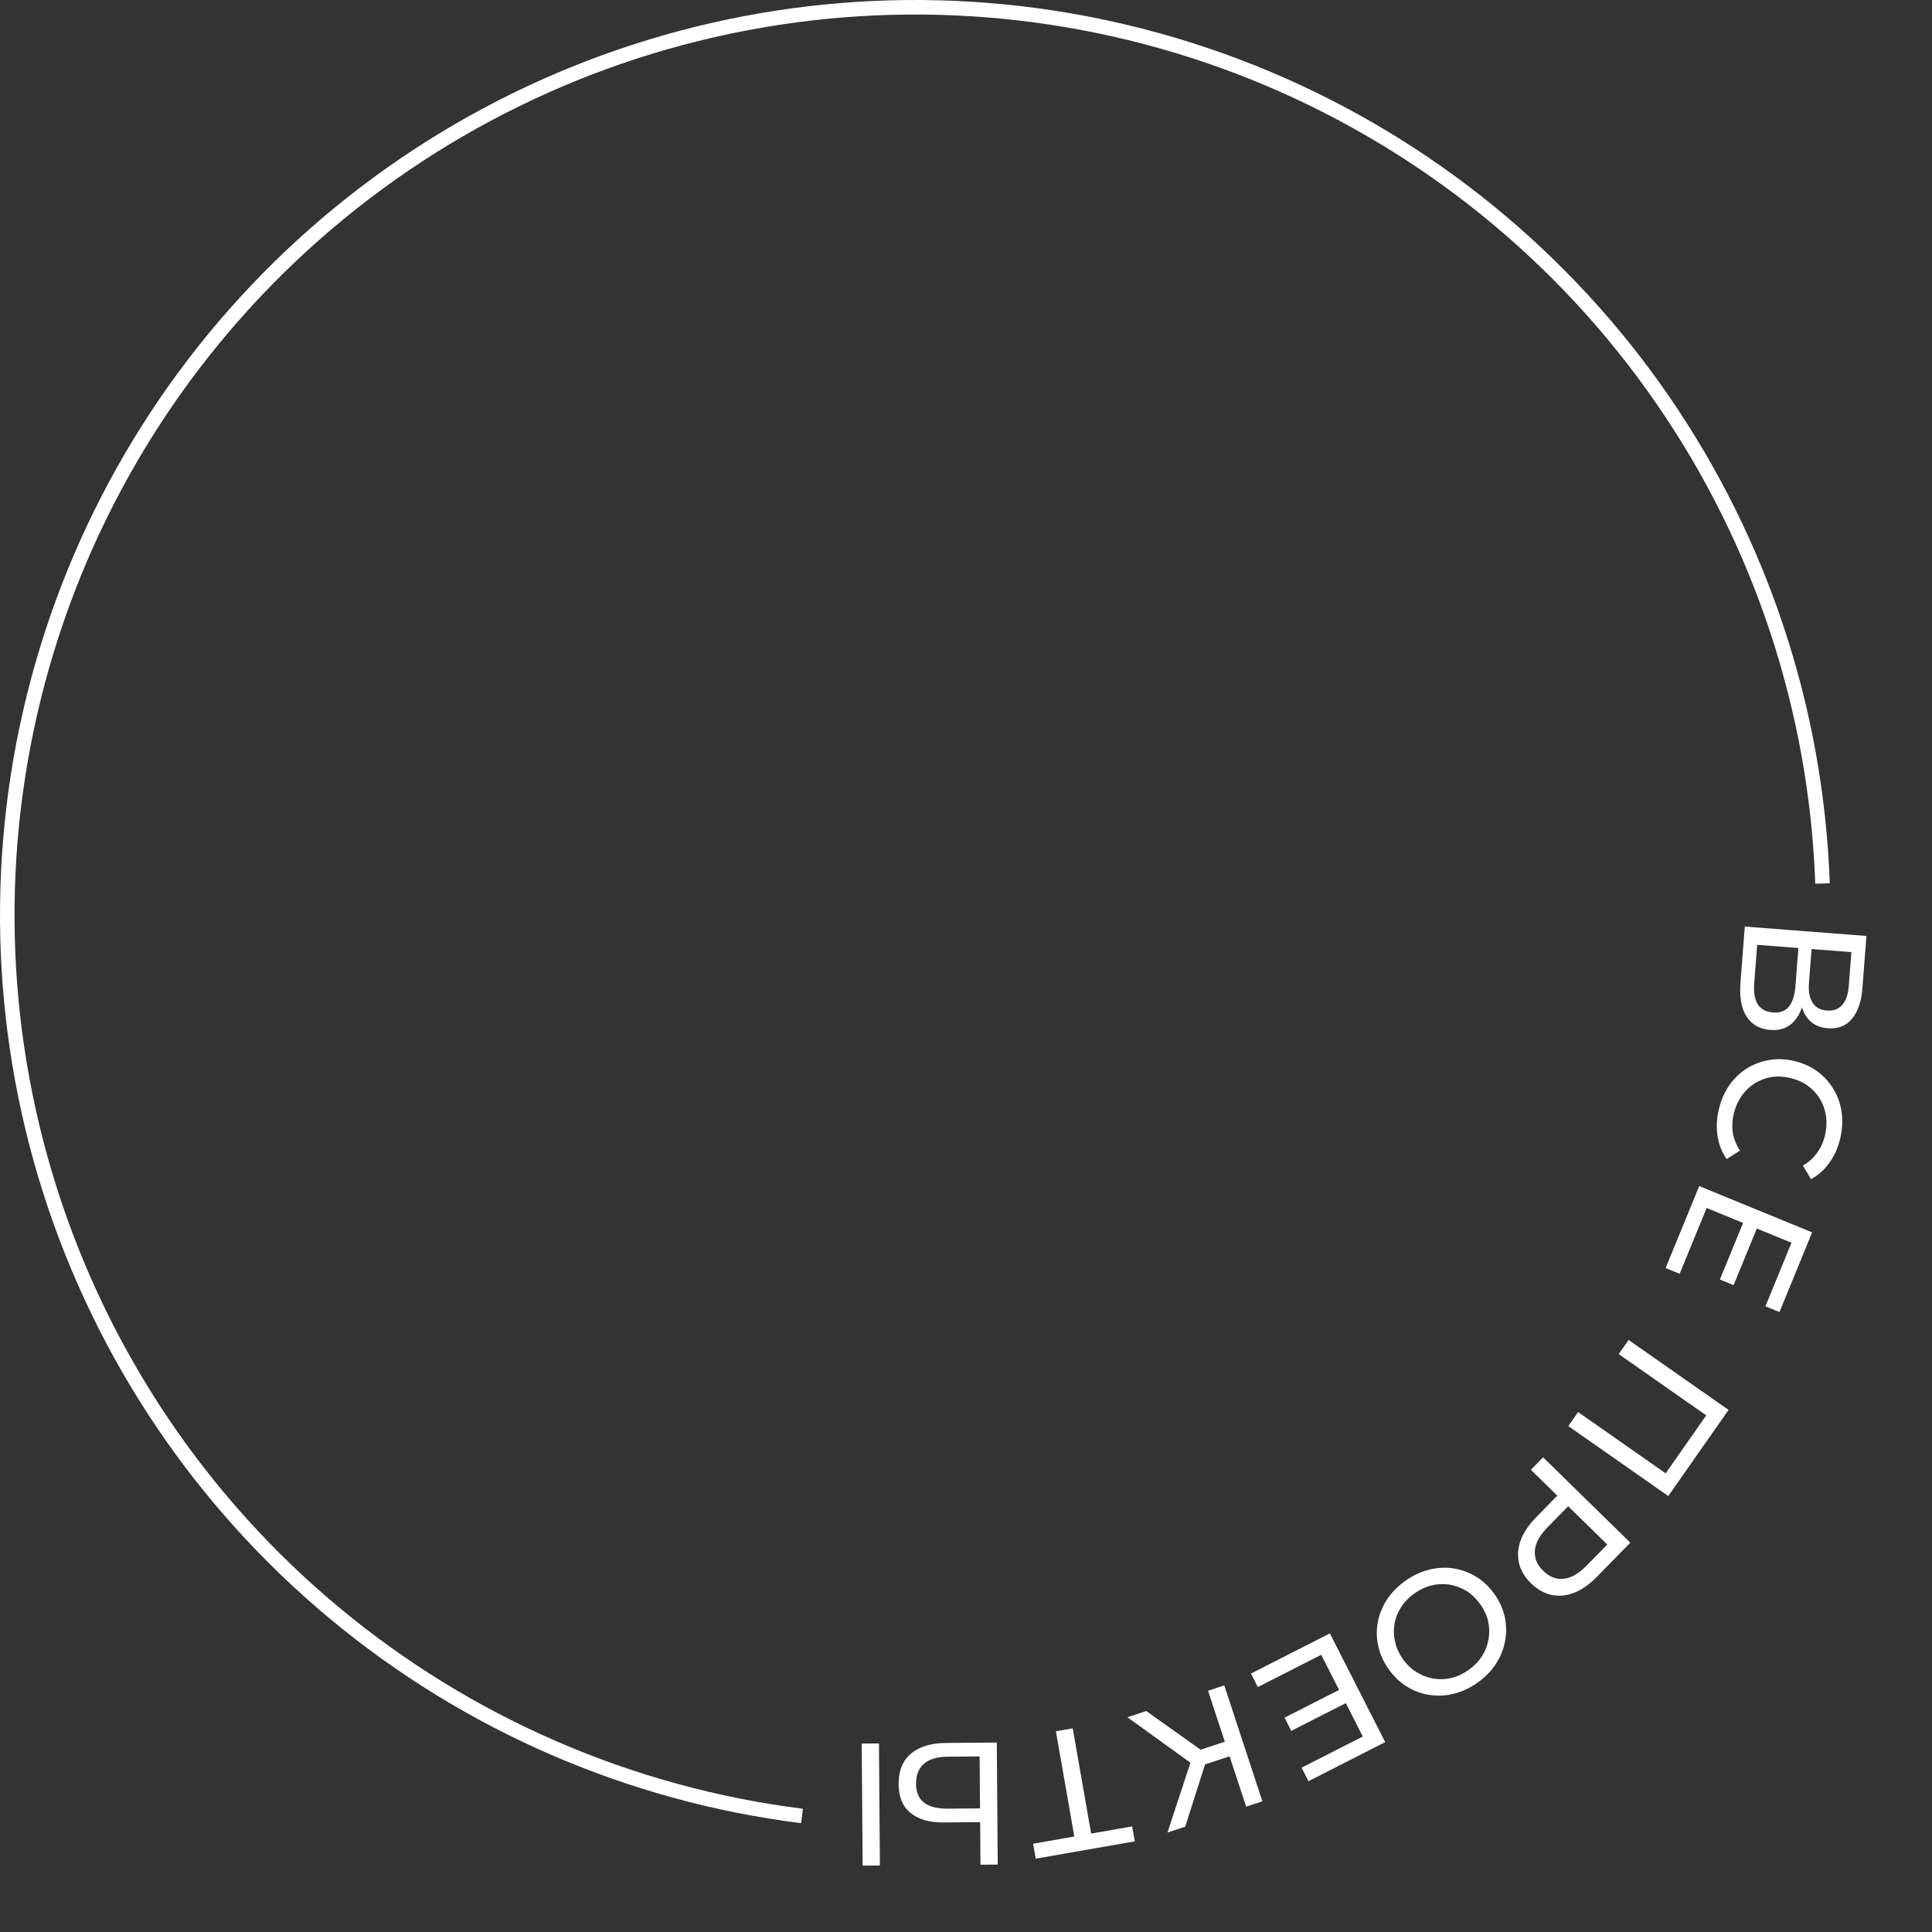 <?xml version="1.0" encoding="UTF-8"?> <svg xmlns="http://www.w3.org/2000/svg" width="133" height="133" viewBox="0 0 133 133" fill="none"><rect x="0" y="0" width="133" height="133" fill="#333333" stroke="none"/> <path d="M55.212 125.013C43.369 123.526 32.199 118.678 23.024 111.043C13.848 103.409 7.051 93.306 3.436 81.931C-0.179 70.555 -0.462 58.382 2.622 46.851C5.706 35.32 12.028 24.914 20.839 16.862C29.651 8.81 40.584 3.45 52.345 1.415C64.107 -0.62 76.205 0.756 87.209 5.379C98.214 10.003 107.664 17.681 114.443 27.505C121.222 37.33 125.045 48.89 125.462 60.819" stroke="white"></path> <path d="M120.112 63.785L128.487 64.433L128.209 68.034C128.139 68.943 127.9 69.643 127.493 70.133C127.086 70.623 126.532 70.841 125.83 70.787C125.144 70.734 124.637 70.446 124.308 69.923C123.987 69.401 123.858 68.737 123.92 67.931L124.262 68.174C124.19 69.108 123.948 69.807 123.535 70.272C123.129 70.747 122.571 70.956 121.861 70.901C121.143 70.846 120.601 70.539 120.235 69.981C119.876 69.432 119.737 68.643 119.816 67.614L120.112 63.785ZM120.966 65.043L120.763 67.663C120.714 68.301 120.793 68.789 120.999 69.126C121.213 69.471 121.564 69.663 122.05 69.7C122.537 69.738 122.904 69.602 123.153 69.292C123.401 68.99 123.55 68.52 123.599 67.882L123.802 65.262L120.966 65.043ZM124.711 65.332L124.53 67.665C124.485 68.248 124.567 68.699 124.775 69.02C124.982 69.349 125.309 69.531 125.756 69.566C126.21 69.601 126.565 69.472 126.821 69.178C127.075 68.893 127.225 68.46 127.27 67.877L127.451 65.544L124.711 65.332Z" fill="white"></path> <path d="M118.327 76.367C118.475 75.745 118.714 75.193 119.042 74.712C119.377 74.241 119.777 73.855 120.244 73.555C120.716 73.265 121.231 73.071 121.789 72.974C122.347 72.877 122.929 72.9 123.536 73.045C124.143 73.19 124.673 73.432 125.127 73.77C125.581 74.109 125.948 74.517 126.229 74.996C126.517 75.476 126.7 76.001 126.778 76.57C126.862 77.15 126.83 77.75 126.681 78.373C126.531 79.003 126.284 79.557 125.939 80.034C125.601 80.521 125.177 80.901 124.668 81.174L124.114 80.24C124.515 80.007 124.84 79.714 125.088 79.362C125.344 79.012 125.525 78.615 125.631 78.172C125.741 77.713 125.765 77.266 125.704 76.832C125.641 76.406 125.504 76.015 125.293 75.661C125.081 75.306 124.801 75 124.451 74.744C124.106 74.498 123.709 74.32 123.257 74.213C122.806 74.105 122.367 74.082 121.941 74.145C121.521 74.218 121.136 74.364 120.787 74.585C120.439 74.807 120.14 75.093 119.891 75.445C119.641 75.805 119.461 76.214 119.352 76.673C119.246 77.117 119.224 77.552 119.287 77.978C119.358 78.406 119.523 78.816 119.783 79.207L118.867 79.79C118.536 79.316 118.325 78.785 118.236 78.196C118.144 77.615 118.174 77.005 118.327 76.367Z" fill="white"></path> <path d="M120.98 84.473L119.342 88.47L118.398 88.084L120.036 84.086L120.98 84.473ZM117.486 83.158L115.629 87.688L114.663 87.292L116.975 81.651L124.748 84.837L122.5 90.322L121.534 89.926L123.327 85.551L117.486 83.158Z" fill="white"></path> <path d="M112.113 92.243L118.995 97.059L114.846 102.988L107.964 98.172L108.638 97.208L114.921 101.605L114.5 101.662L117.631 97.188L117.714 97.613L111.432 93.216L112.113 92.243Z" fill="white"></path> <path d="M106.227 100.323L112.231 106.198L109.94 108.539C109.425 109.065 108.903 109.433 108.374 109.643C107.844 109.852 107.324 109.903 106.814 109.795C106.304 109.688 105.831 109.421 105.397 108.996C104.962 108.571 104.685 108.104 104.567 107.597C104.454 107.094 104.493 106.573 104.686 106.034C104.883 105.5 105.24 104.97 105.754 104.444L107.584 102.574L107.609 103.355L105.388 101.181L106.227 100.323ZM107.524 103.271L108.33 103.304L106.526 105.148C105.989 105.697 105.7 106.227 105.661 106.736C105.615 107.251 105.807 107.719 106.236 108.138C106.665 108.558 107.136 108.74 107.65 108.683C108.159 108.632 108.682 108.332 109.219 107.784L111.023 105.939L111.075 106.745L107.524 103.271Z" fill="white"></path> <path d="M96.701 108.857C97.219 108.48 97.765 108.217 98.338 108.067C98.905 107.922 99.463 107.887 100.013 107.962C100.567 108.044 101.087 108.229 101.574 108.518C102.061 108.806 102.486 109.2 102.848 109.698C103.211 110.196 103.454 110.721 103.579 111.273C103.704 111.826 103.717 112.375 103.62 112.921C103.527 113.473 103.324 113.996 103.011 114.491C102.698 114.986 102.28 115.424 101.756 115.805C101.238 116.181 100.699 116.44 100.139 116.581C99.576 116.732 99.018 116.767 98.464 116.686C97.908 116.615 97.39 116.433 96.909 116.14C96.422 115.851 95.995 115.454 95.628 114.95C95.261 114.445 95.015 113.917 94.891 113.364C94.759 112.817 94.743 112.265 94.843 111.708C94.94 111.162 95.146 110.641 95.459 110.147C95.77 109.663 96.184 109.233 96.701 108.857ZM97.33 109.72C96.954 109.993 96.656 110.31 96.433 110.67C96.203 111.035 96.057 111.418 95.993 111.82C95.928 112.234 95.946 112.646 96.047 113.057C96.142 113.473 96.326 113.869 96.599 114.244C96.872 114.619 97.191 114.916 97.558 115.134C97.918 115.357 98.302 115.498 98.711 115.556C99.118 115.626 99.53 115.608 99.948 115.502C100.359 115.401 100.752 115.214 101.127 114.941C101.509 114.664 101.815 114.342 102.044 113.978C102.267 113.618 102.411 113.231 102.476 112.818C102.546 112.411 102.534 111.999 102.439 111.583C102.338 111.172 102.151 110.779 101.878 110.404C101.605 110.029 101.288 109.729 100.928 109.507C100.562 109.288 100.172 109.147 99.758 109.081C99.35 109.023 98.94 109.044 98.529 109.145C98.111 109.251 97.711 109.443 97.33 109.72Z" fill="white"></path> <path d="M92.742 117.194L88.892 119.154L88.429 118.245L92.279 116.285L92.742 117.194ZM90.953 113.917L86.59 116.138L86.116 115.208L91.549 112.443L95.359 119.929L90.076 122.618L89.602 121.687L93.816 119.543L90.953 113.917Z" fill="white"></path> <path d="M78.91 117.788L83.099 120.77L82.363 121.643L77.611 118.216L78.91 117.788ZM84.28 116.023L86.903 124.003L85.786 124.371L83.162 116.391L84.28 116.023ZM84.659 119.789L84.988 120.793L82.401 121.643L82.071 120.64L84.659 119.789ZM82.05 121.038L83.151 120.853L81.59 125.75L80.371 126.151L82.05 121.038Z" fill="white"></path> <path d="M73.847 118.979L75.169 126.532L74.819 126.276L77.94 125.73L78.12 126.759L71.299 127.952L71.12 126.923L74.24 126.378L74.01 126.735L72.689 119.181L73.847 118.979Z" fill="white"></path> <path d="M64.978 125.459C63.986 125.466 63.22 125.248 62.681 124.804C62.141 124.368 61.868 123.711 61.861 122.831C61.854 121.903 62.141 121.196 62.721 120.712C63.294 120.235 64.104 119.993 65.152 119.985L68.62 119.958L68.684 128.358L67.496 128.367L67.474 125.439L64.978 125.459ZM65.207 120.933C64.511 120.938 63.98 121.098 63.615 121.413C63.241 121.728 63.057 122.189 63.061 122.797C63.066 123.389 63.253 123.824 63.623 124.101C63.993 124.378 64.531 124.514 65.235 124.509L67.466 124.491L67.439 120.915L65.207 120.933ZM60.508 120.021L60.573 128.421L59.385 128.43L59.32 120.03L60.508 120.021Z" fill="white"></path> </svg> 